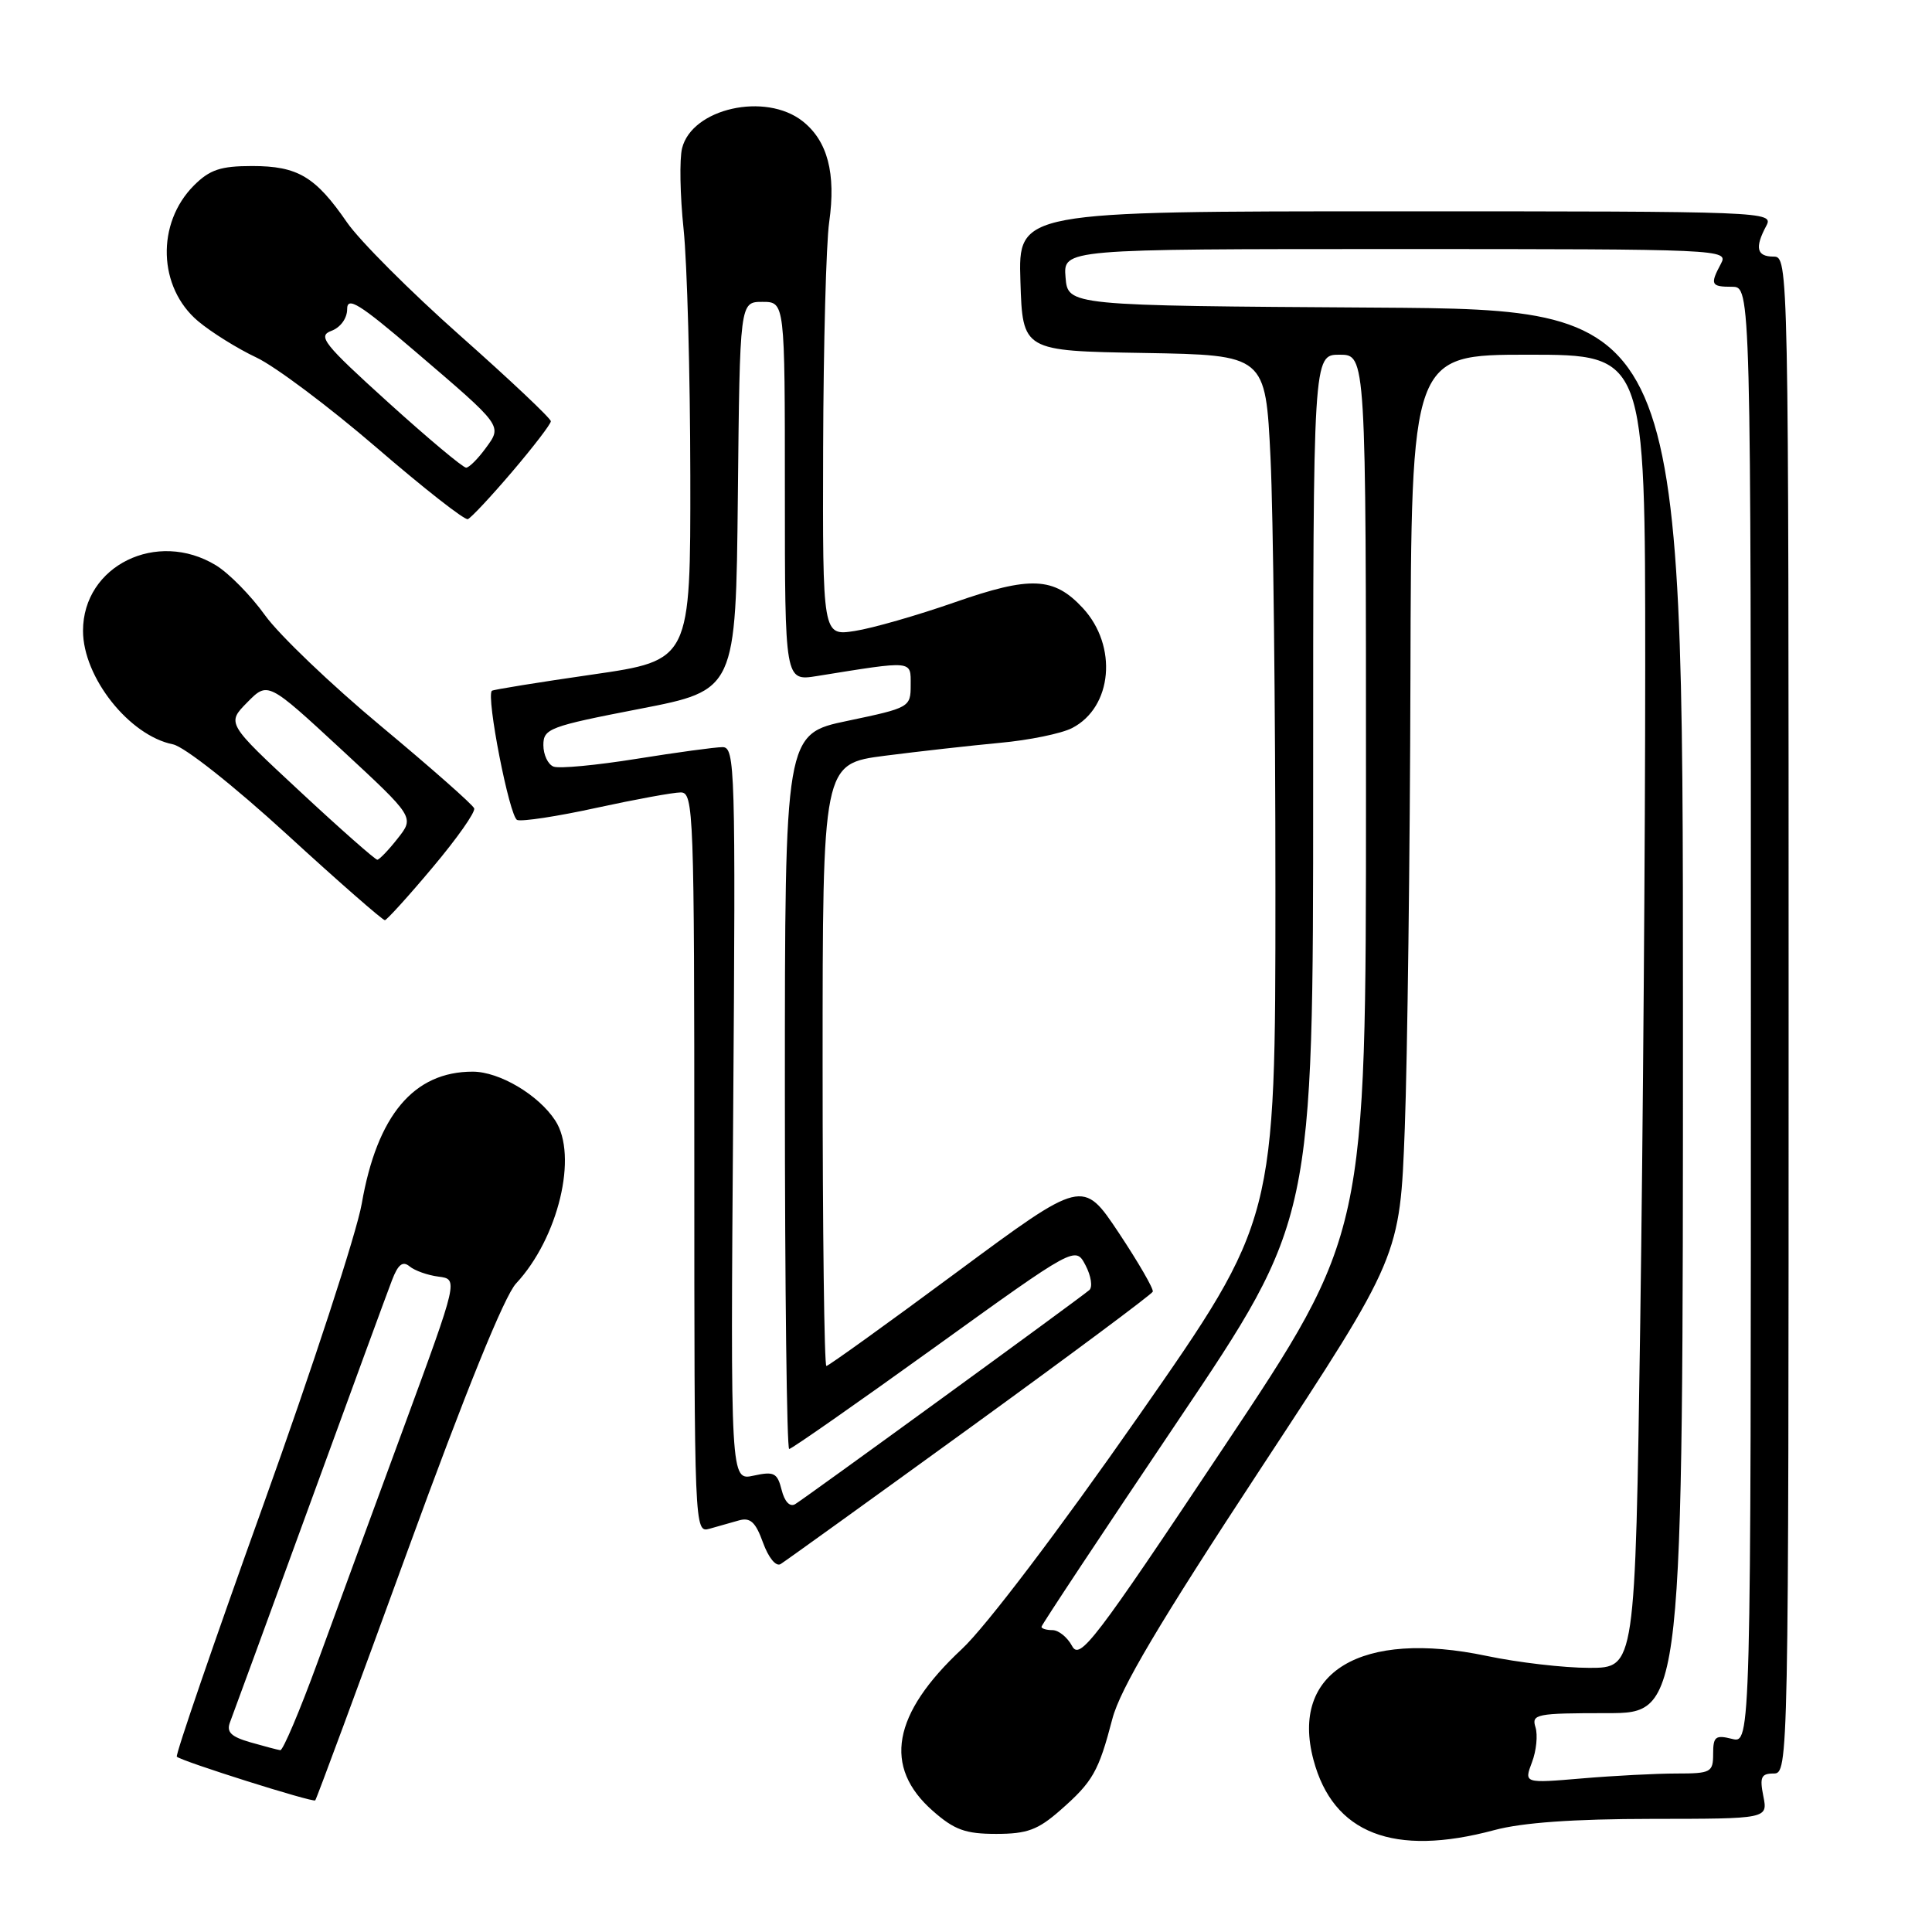 <?xml version="1.0" encoding="UTF-8" standalone="no"?>
<!DOCTYPE svg PUBLIC "-//W3C//DTD SVG 1.1//EN" "http://www.w3.org/Graphics/SVG/1.1/DTD/svg11.dtd" >
<svg xmlns="http://www.w3.org/2000/svg" xmlns:xlink="http://www.w3.org/1999/xlink" version="1.1" viewBox="0 0 256 256">
 <g >
 <path fill="currentColor"
d=" M 198.00 242.50 C 201.71 241.50 208.50 241.02 218.88 241.01 C 234.25 241.00 234.25 241.00 233.65 238.00 C 233.15 235.48 233.36 235.00 235.02 235.00 C 236.98 235.00 237.00 233.91 237.00 134.50 C 237.00 34.67 236.99 34.00 235.00 34.00 C 232.77 34.00 232.49 32.82 234.04 29.93 C 235.05 28.03 234.19 28.00 185.00 28.00 C 134.92 28.00 134.92 28.00 135.21 37.25 C 135.50 46.50 135.50 46.50 151.60 46.77 C 167.69 47.05 167.69 47.05 168.35 60.68 C 168.71 68.18 169.00 93.97 169.00 117.98 C 169.00 161.65 169.00 161.65 150.91 187.58 C 140.30 202.79 130.61 215.57 127.46 218.50 C 118.23 227.11 116.97 234.13 123.61 239.96 C 126.46 242.47 127.93 243.00 132.00 243.00 C 136.10 243.00 137.53 242.47 140.50 239.86 C 144.81 236.08 145.57 234.74 147.39 227.77 C 148.43 223.78 153.55 215.14 167.15 194.44 C 185.50 166.50 185.50 166.50 186.14 149.50 C 186.49 140.15 186.83 113.26 186.89 89.75 C 187.00 47.00 187.00 47.00 202.50 47.00 C 218.00 47.00 218.00 47.00 218.00 88.25 C 218.00 110.94 217.70 150.09 217.34 175.25 C 216.67 221.00 216.67 221.00 210.59 221.00 C 207.24 221.00 201.12 220.29 197.00 219.42 C 180.34 215.91 170.94 221.54 174.04 233.18 C 176.64 242.96 184.66 246.08 198.00 242.50 Z  M 54.02 205.46 C 61.70 184.38 66.84 171.71 68.38 170.07 C 73.98 164.06 76.62 153.12 73.57 148.47 C 71.34 145.06 66.18 142.01 62.65 142.00 C 54.83 141.99 49.97 147.77 47.93 159.51 C 47.26 163.35 41.39 181.32 34.88 199.44 C 28.37 217.56 23.22 232.55 23.43 232.77 C 24.04 233.37 41.46 238.87 41.77 238.56 C 41.93 238.41 47.44 223.51 54.02 205.46 Z  M 128.50 189.20 C 141.70 179.63 152.61 171.51 152.75 171.15 C 152.88 170.79 150.85 167.28 148.24 163.35 C 143.48 156.21 143.48 156.21 126.74 168.60 C 117.53 175.42 109.77 181.00 109.50 181.00 C 109.22 181.00 109.00 163.05 109.00 141.10 C 109.00 101.21 109.00 101.21 117.25 100.14 C 121.79 99.56 128.65 98.79 132.50 98.43 C 136.35 98.08 140.65 97.20 142.06 96.47 C 147.41 93.71 148.13 85.60 143.48 80.57 C 139.64 76.43 136.55 76.30 126.50 79.81 C 121.55 81.54 115.59 83.25 113.25 83.61 C 109.00 84.26 109.00 84.26 109.07 59.38 C 109.11 45.70 109.47 32.22 109.87 29.44 C 110.79 22.97 109.66 18.67 106.35 16.06 C 101.42 12.18 91.70 14.36 90.38 19.64 C 90.02 21.07 90.11 25.90 90.58 30.37 C 91.05 34.84 91.45 49.52 91.47 63.00 C 91.50 87.50 91.50 87.50 78.50 89.38 C 71.35 90.41 65.36 91.38 65.18 91.53 C 64.38 92.22 67.51 108.26 68.53 108.65 C 69.16 108.89 73.89 108.17 79.04 107.04 C 84.19 105.92 89.21 105.00 90.20 105.00 C 91.91 105.00 92.00 107.52 92.00 154.07 C 92.00 202.66 92.02 203.13 94.00 202.57 C 95.10 202.26 96.86 201.76 97.92 201.46 C 99.42 201.04 100.12 201.68 101.10 204.40 C 101.83 206.41 102.82 207.62 103.43 207.25 C 104.02 206.89 115.30 198.77 128.50 189.20 Z  M 57.33 114.93 C 60.54 111.12 63.02 107.60 62.83 107.11 C 62.65 106.62 57.10 101.73 50.50 96.23 C 43.90 90.74 36.98 84.12 35.12 81.53 C 33.26 78.93 30.34 75.96 28.62 74.91 C 20.80 70.14 11.00 74.96 11.00 83.58 C 11.00 89.74 17.12 97.47 22.92 98.63 C 24.43 98.94 30.94 104.08 38.04 110.58 C 44.89 116.86 50.73 121.96 51.00 121.93 C 51.27 121.89 54.13 118.75 57.33 114.93 Z  M 67.87 62.50 C 70.68 59.20 72.99 56.19 72.99 55.82 C 73.00 55.45 67.60 50.35 61.00 44.50 C 54.39 38.64 47.64 31.88 45.98 29.47 C 41.80 23.40 39.45 22.00 33.41 22.00 C 29.22 22.00 27.80 22.48 25.70 24.57 C 20.68 29.60 20.94 38.09 26.25 42.56 C 28.00 44.03 31.48 46.20 33.97 47.37 C 36.46 48.54 43.62 53.91 49.87 59.29 C 56.12 64.68 61.58 68.96 61.99 68.79 C 62.41 68.63 65.06 65.80 67.87 62.50 Z  M 202.99 233.52 C 203.58 231.99 203.78 229.90 203.46 228.87 C 202.91 227.13 203.56 227.00 212.93 227.00 C 223.00 227.00 223.00 227.00 223.00 134.01 C 223.00 41.02 223.00 41.02 182.25 40.76 C 141.50 40.50 141.50 40.50 141.19 36.75 C 140.88 33.00 140.88 33.00 184.97 33.00 C 228.26 33.00 229.05 33.04 228.04 34.93 C 226.56 37.70 226.70 38.00 229.50 38.00 C 232.00 38.00 232.00 38.00 232.00 134.52 C 232.00 231.04 232.00 231.04 229.50 230.41 C 227.31 229.86 227.00 230.11 227.00 232.39 C 227.00 234.84 226.71 235.00 222.15 235.00 C 219.48 235.00 213.84 235.29 209.62 235.65 C 201.94 236.30 201.94 236.30 202.99 233.52 Z  M 142.06 218.11 C 141.44 216.95 140.27 216.00 139.46 216.00 C 138.66 216.00 138.00 215.80 138.00 215.56 C 138.00 215.33 146.10 203.10 156.00 188.39 C 174.00 161.65 174.00 161.65 174.00 104.32 C 174.00 47.00 174.00 47.00 177.50 47.00 C 181.00 47.00 181.00 47.00 181.00 105.25 C 181.00 163.50 181.00 163.50 162.09 191.86 C 145.00 217.51 143.08 220.02 142.06 218.11 Z  M 33.16 230.86 C 30.60 230.12 29.98 229.50 30.48 228.20 C 30.84 227.26 35.57 214.35 40.99 199.50 C 46.41 184.65 51.33 171.21 51.94 169.64 C 52.74 167.54 53.36 167.05 54.27 167.80 C 54.94 168.36 56.67 168.98 58.11 169.16 C 60.72 169.50 60.72 169.50 53.55 189.00 C 49.60 199.72 44.44 213.79 42.08 220.25 C 39.72 226.71 37.49 231.96 37.14 231.91 C 36.79 231.86 35.00 231.39 33.16 230.86 Z  M 103.57 197.42 C 103.00 195.16 102.57 194.94 99.86 195.53 C 96.79 196.20 96.79 196.20 97.15 147.60 C 97.48 101.73 97.40 99.00 95.74 99.00 C 94.77 99.00 89.64 99.70 84.34 100.55 C 79.04 101.40 74.10 101.87 73.35 101.58 C 72.61 101.30 72.00 100.01 72.00 98.73 C 72.00 96.55 72.77 96.25 84.75 93.93 C 97.50 91.46 97.50 91.46 97.77 65.73 C 98.03 40.00 98.03 40.00 101.02 40.00 C 104.00 40.00 104.00 40.00 104.00 65.13 C 104.00 90.26 104.00 90.26 108.25 89.58 C 121.13 87.51 120.67 87.47 120.67 90.77 C 120.67 93.71 120.53 93.79 112.33 95.51 C 104.00 97.25 104.00 97.25 104.00 144.63 C 104.00 170.68 104.26 192.00 104.57 192.00 C 104.88 192.00 113.54 185.95 123.82 178.55 C 142.50 165.10 142.50 165.10 143.84 167.66 C 144.58 169.07 144.80 170.55 144.34 170.94 C 143.05 172.06 106.65 198.54 105.36 199.31 C 104.66 199.72 103.96 198.98 103.57 197.42 Z  M 39.77 104.89 C 30.03 95.84 30.03 95.84 32.76 93.07 C 35.49 90.30 35.49 90.30 45.21 99.29 C 54.92 108.28 54.92 108.28 52.71 111.08 C 51.50 112.63 50.27 113.90 50.00 113.92 C 49.73 113.93 45.12 109.87 39.77 104.89 Z  M 51.43 53.31 C 42.87 45.56 42.05 44.53 43.91 43.84 C 45.12 43.39 46.00 42.18 46.00 40.96 C 46.00 39.24 47.61 40.23 54.94 46.50 C 66.74 56.59 66.57 56.36 64.33 59.42 C 63.32 60.80 62.17 61.95 61.77 61.97 C 61.37 61.99 56.71 58.09 51.43 53.31 Z "/>
</g>
</svg>